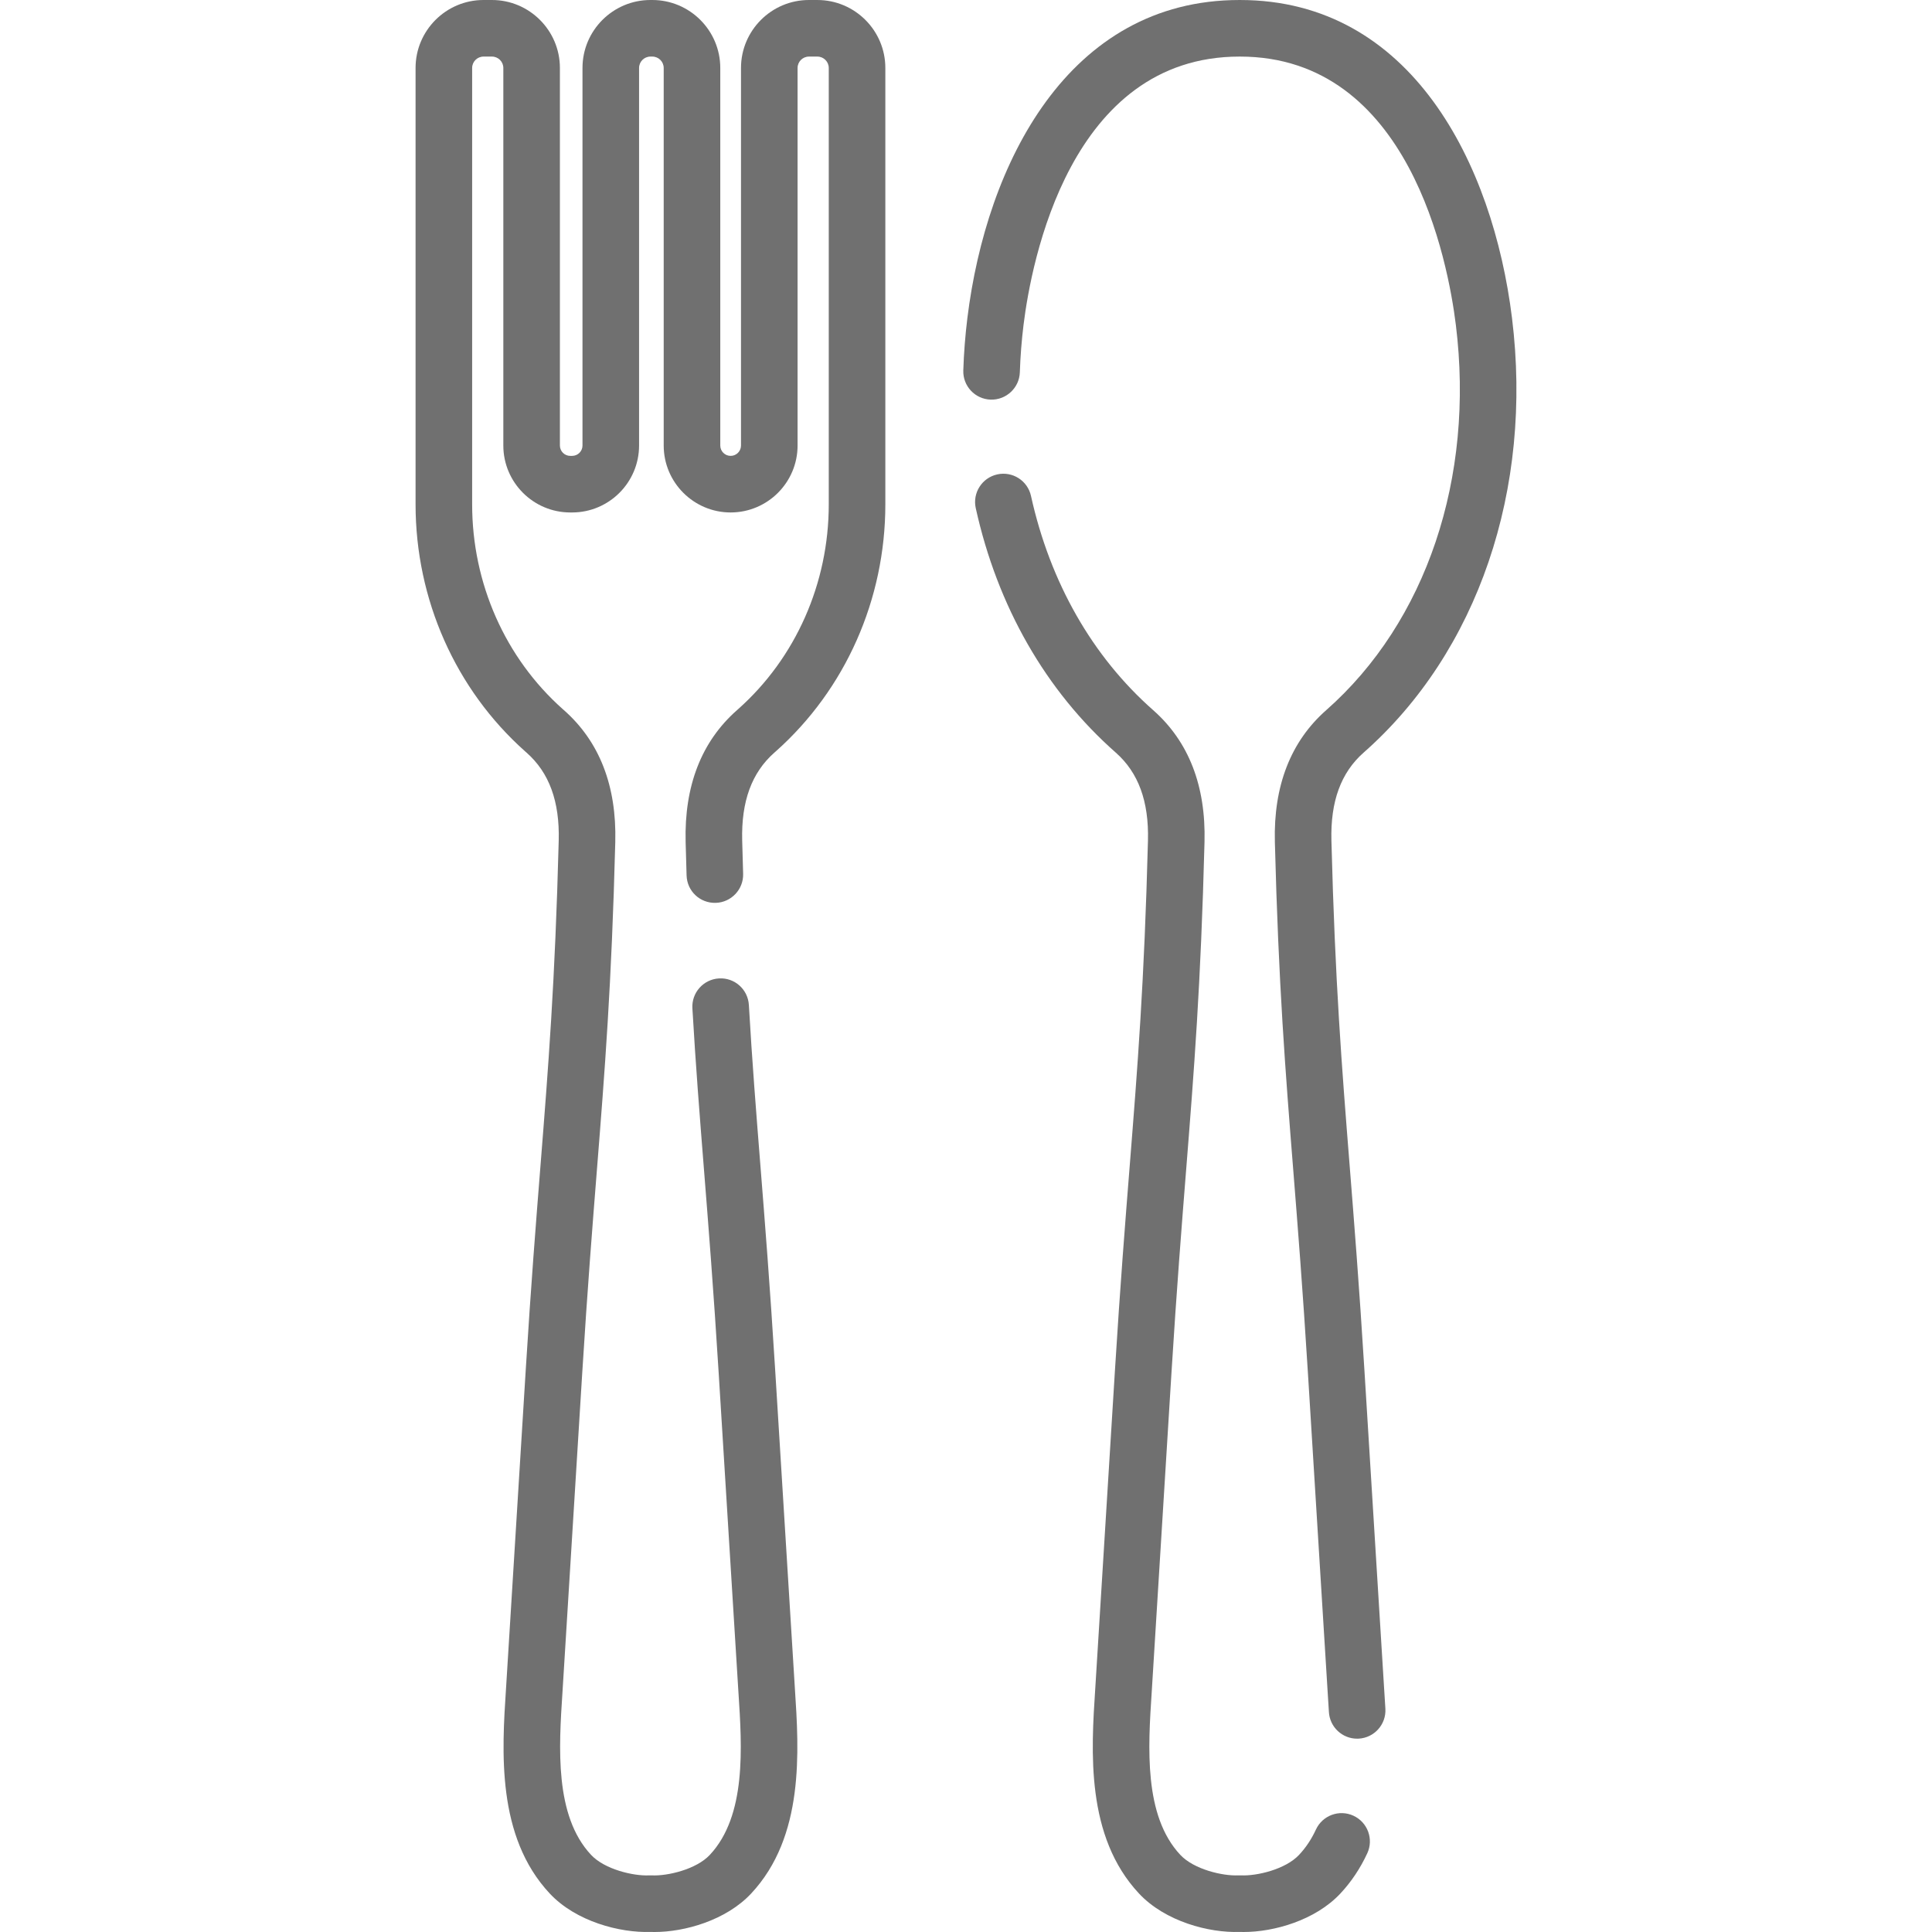<?xml version="1.0"?>
<svg xmlns="http://www.w3.org/2000/svg" id="Capa_1" enable-background="new 0 0 512.244 512.244" height="512px" viewBox="0 0 512.244 512.244" width="512px"><g><path d="m366.975 447.593-5.242-84.695c-1.359-21.986-2.711-38.991-3.903-53.994-2.068-26.015-3.854-48.482-4.823-86.042-.268-10.392 2.527-18.021 8.543-23.325 30.253-26.671 44.957-69.759 39.332-115.259-5.037-40.752-26.631-84.278-72.12-84.278-.047 0-.088 0-.137 0-45.497 0-67.097 43.529-72.133 84.276-.571 4.615-.937 9.304-1.088 13.938-.135 4.14 3.112 7.605 7.252 7.74 4.118.13 7.605-3.112 7.74-7.252.137-4.183.467-8.417.982-12.585 2.063-16.688 12.283-71.117 57.263-71.117h.106c44.958 0 55.185 54.43 57.247 71.117 5.017 40.581-7.83 78.774-34.365 102.167-9.42 8.305-14.001 20.068-13.617 34.963.979 37.961 2.779 60.614 4.864 86.844 1.188 14.941 2.533 31.876 3.886 53.731l5.224 84.433.021.314c.113 1.735.23 3.52.333 5.34.226 3.992 3.533 7.077 7.481 7.077.143 0 .286-.004.43-.012 4.136-.234 7.299-3.776 7.065-7.912-.106-1.863-.225-3.692-.341-5.469z" data-original="#000000" class="active-path" data-old_color="#000000" fill="#707070"/><path d="m358.86 481.421c-3.761-1.743-8.217-.105-9.957 3.654-1.195 2.581-2.658 4.778-4.473 6.718-3.61 3.861-11.26 5.64-15.376 5.434-.246-.013-.49-.013-.736 0-4.118.204-11.766-1.573-15.376-5.435-9.723-10.396-8.538-28.5-7.586-43.046l5.255-84.923c1.353-21.854 2.698-38.79 3.886-53.731 2.085-26.229 3.886-48.882 4.864-86.844.384-14.896-4.197-26.659-13.617-34.963-16.124-14.214-27.323-33.854-32.39-56.797-.893-4.044-4.892-6.601-8.94-5.707-4.045.893-6.6 4.896-5.706 8.941 5.756 26.07 18.591 48.483 37.116 64.815 6.016 5.303 8.811 12.933 8.543 23.325-.969 37.56-2.755 60.027-4.822 86.042-1.193 15.003-2.545 32.008-3.904 53.994l-5.221 84.381-.031.488c-1.081 16.514-2.561 39.131 11.598 54.271 6.958 7.441 18.612 10.481 26.701 10.187.35.013.706.019 1.068.019 8.008 0 18.976-3.086 25.631-10.205 2.88-3.079 5.278-6.666 7.128-10.66 1.74-3.759.104-8.217-3.655-9.958z" data-original="#000000" class="active-path" data-old_color="#000000" fill="#707070"/><path d="m216.716 0h-2.232c-9.935 0-18.018 8.083-18.018 18.018v100.104c0 1.515-1.232 2.748-2.748 2.748-1.515 0-2.747-1.232-2.747-2.748v-100.104c0-9.935-8.083-18.018-18.018-18.018h-.495c-9.935 0-18.018 8.083-18.018 18.018v100.104c0 1.515-1.232 2.748-2.748 2.748h-.494c-1.516 0-2.748-1.232-2.748-2.748v-100.104c0-9.935-8.083-18.018-18.017-18.018h-2.233c-9.935 0-18.018 8.083-18.018 18.018v115.703c0 25.197 10.583 49.064 29.064 65.508l.349.308c6.017 5.305 8.811 12.934 8.542 23.325-.969 37.563-2.755 60.032-4.822 86.048-1.192 15.002-2.544 32.005-3.903 53.988l-5.222 84.382-.032.496c-1.079 16.512-2.558 39.125 11.598 54.263 6.959 7.441 18.616 10.46 26.703 10.187.35.012.705.019 1.068.019 8.008 0 18.976-3.086 25.633-10.206 14.155-15.138 12.677-37.751 11.598-54.263l-5.253-84.877c-1.36-21.988-2.712-38.993-3.904-53.997-1.122-14.124-2.183-27.464-3.049-42.435-.238-4.135-3.769-7.3-7.921-7.054-4.135.239-7.293 3.785-7.054 7.92.875 15.132 1.941 28.55 3.07 42.757 1.188 14.942 2.534 31.878 3.887 53.734l5.223 84.433.033.497c.95 14.544 2.134 32.645-7.587 43.039-3.611 3.862-11.255 5.64-15.378 5.435-.246-.013-.492-.013-.736 0-4.116.204-11.766-1.573-15.376-5.435-9.721-10.395-8.537-28.495-7.587-43.039l5.257-84.93c1.353-21.852 2.698-38.785 3.886-53.726 2.084-26.231 3.885-48.885 4.863-86.849.386-14.895-4.196-26.658-13.634-34.979l-.311-.273c-15.256-13.574-24.005-33.356-24.005-54.275v-115.704c0-1.664 1.354-3.018 3.018-3.018h2.232c1.664 0 3.018 1.354 3.018 3.018v100.104c0 9.786 7.962 17.748 17.748 17.748h.494c9.786 0 17.748-7.961 17.748-17.748v-100.104c0-1.664 1.354-3.018 3.018-3.018h.495c1.664 0 3.018 1.354 3.018 3.018v100.104c0 9.786 7.961 17.748 17.747 17.748s17.748-7.961 17.748-17.748v-100.104c0-1.664 1.354-3.018 3.018-3.018h2.232c1.664 0 3.018 1.354 3.018 3.018v115.703c0 20.918-8.749 40.701-24.011 54.28l-.321.284c-9.42 8.305-14.001 20.068-13.617 34.963.078 3.054.162 6.006.251 8.867.128 4.14 3.544 7.383 7.728 7.265 4.14-.128 7.393-3.588 7.265-7.728-.087-2.836-.171-5.763-.249-8.79-.268-10.392 2.527-18.022 8.538-23.321l.383-.339c18.451-16.417 29.034-40.284 29.034-65.48v-115.704c-.002-9.935-8.085-18.018-18.019-18.018z" data-original="#000000" class="active-path" data-old_color="#000000" fill="#707070"/></g> </svg>
